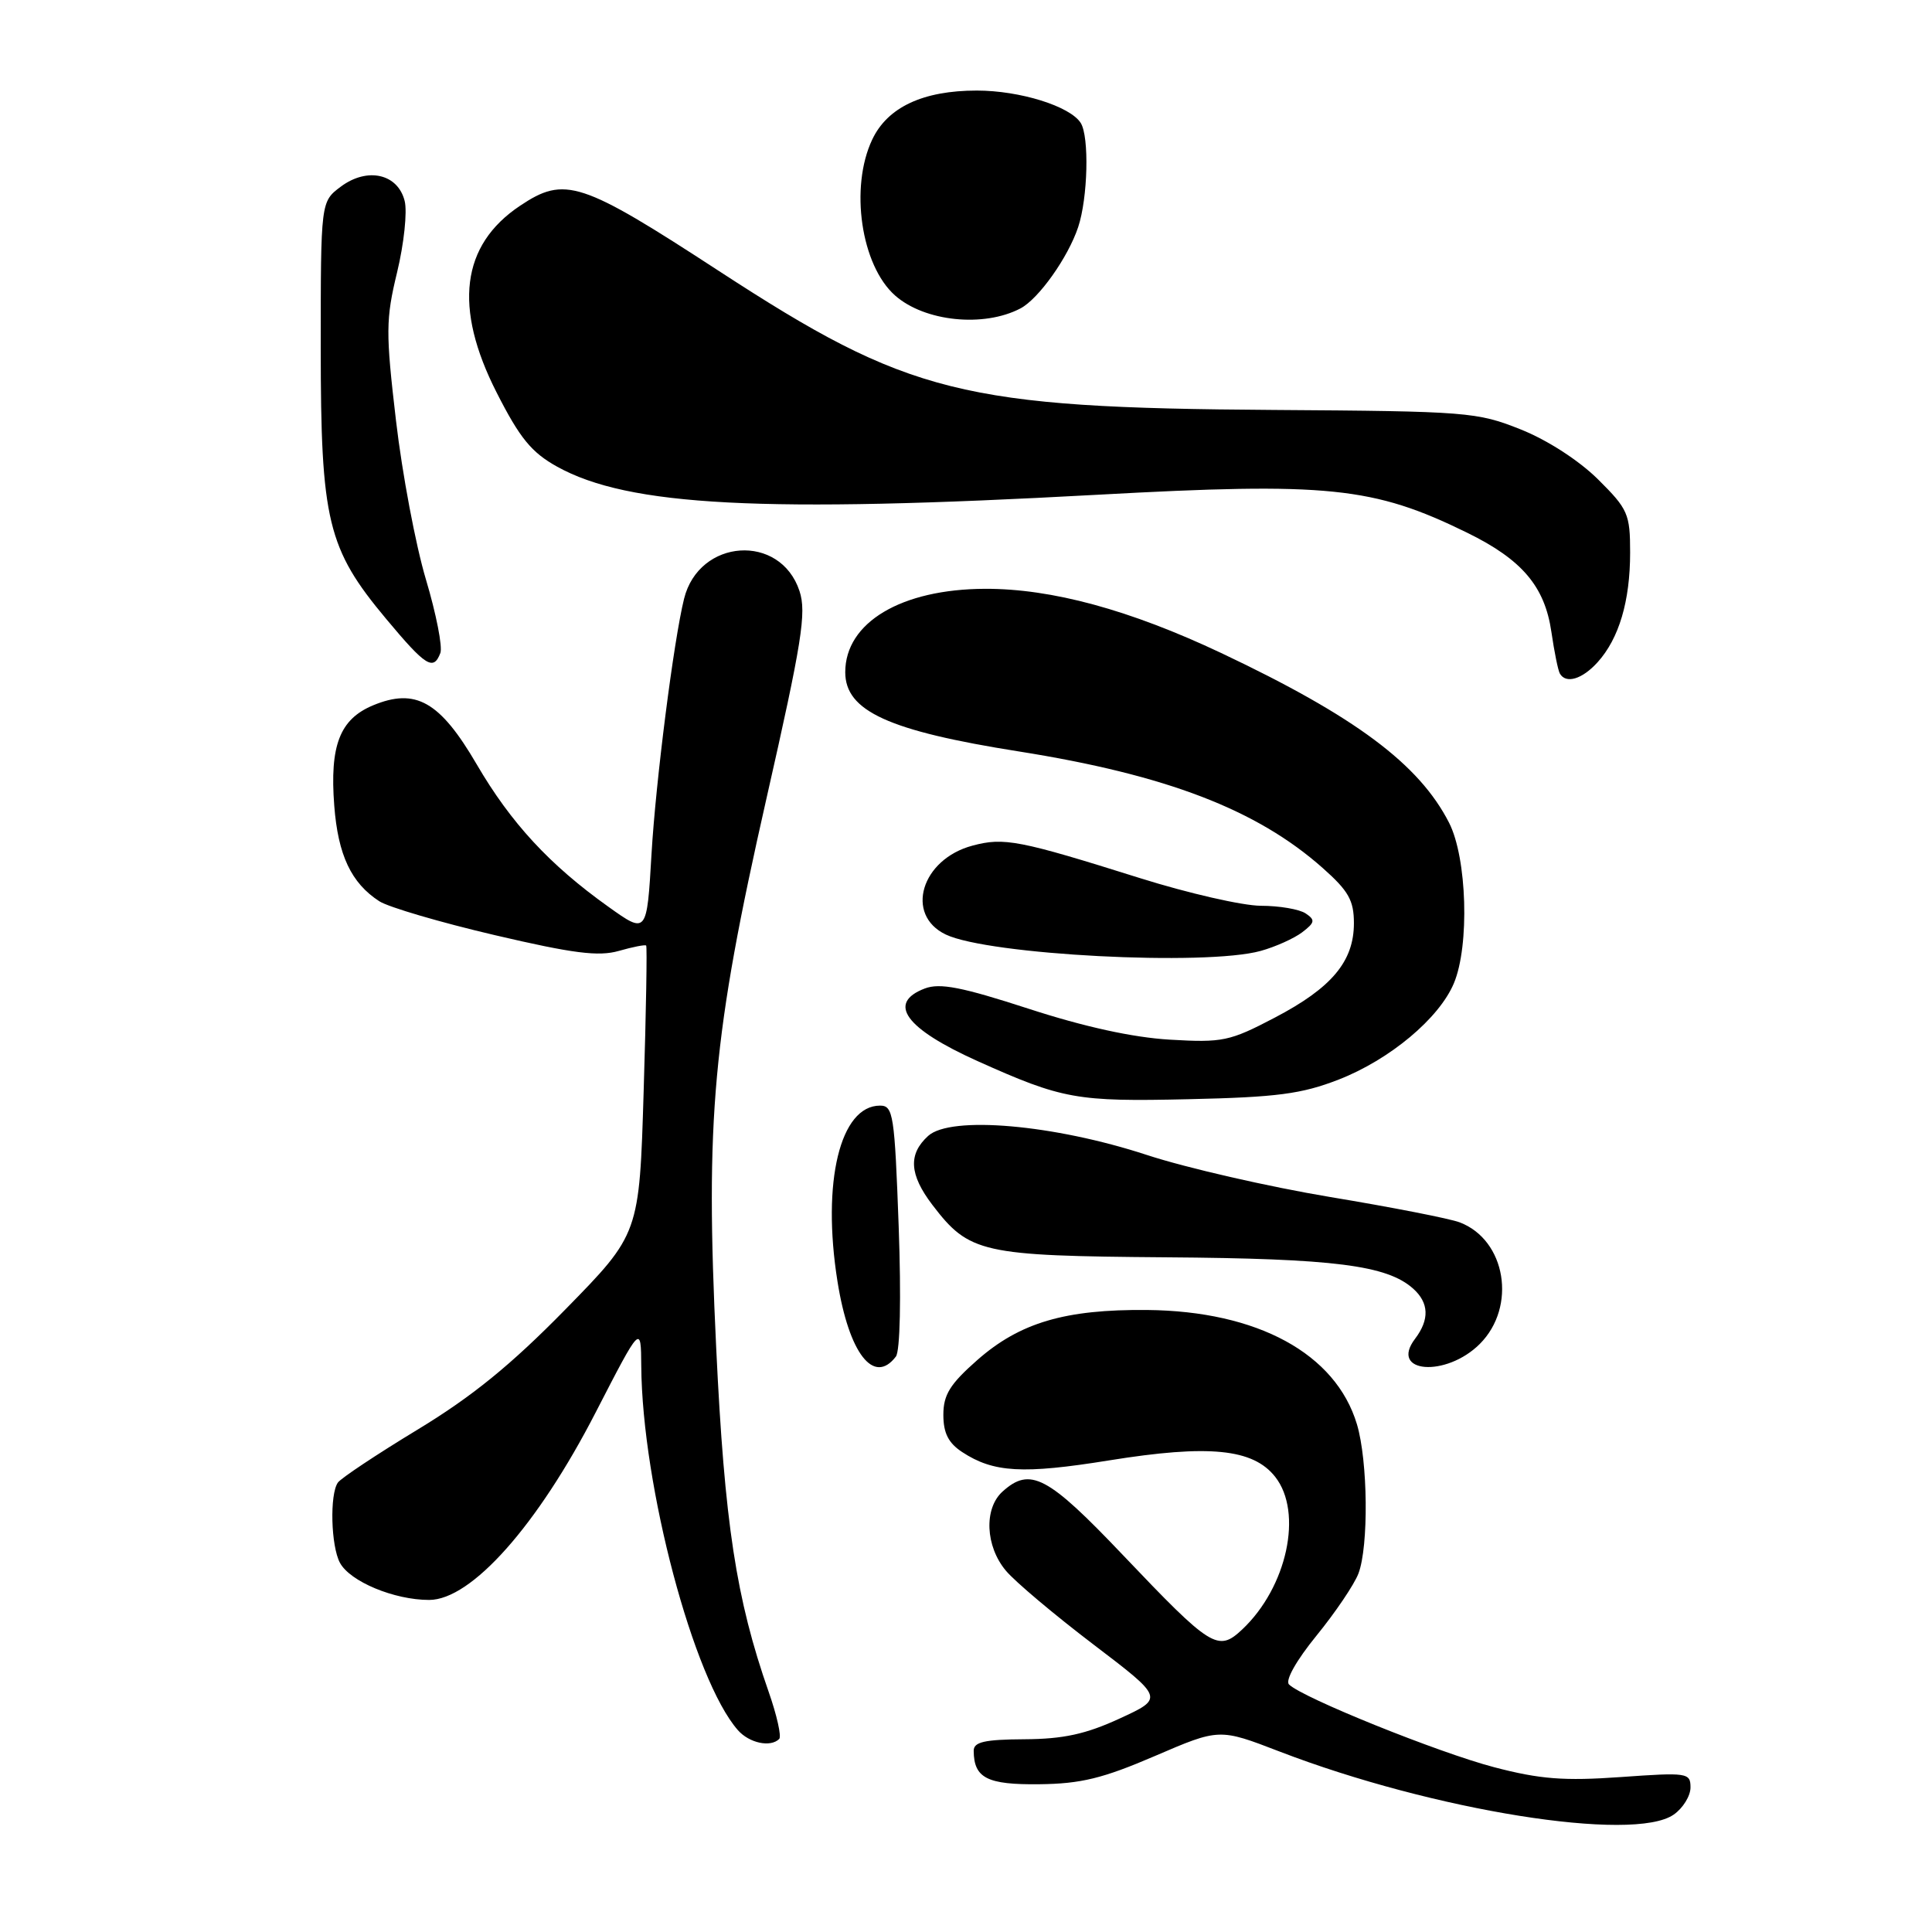 <?xml version="1.0" encoding="UTF-8" standalone="no"?>
<!DOCTYPE svg PUBLIC "-//W3C//DTD SVG 1.1//EN" "http://www.w3.org/Graphics/SVG/1.1/DTD/svg11.dtd" >
<svg xmlns="http://www.w3.org/2000/svg" xmlns:xlink="http://www.w3.org/1999/xlink" version="1.1" viewBox="0 0 256 256">
 <g >
 <path fill="currentColor"
d=" M 221.78 240.44 C 223.00 239.59 224.00 237.97 224.00 236.85 C 224.00 234.90 223.60 234.84 214.75 235.47 C 207.25 236.00 204.08 235.76 198.00 234.17 C 190.62 232.24 172.55 224.95 170.80 223.20 C 170.27 222.67 171.77 220.01 174.45 216.72 C 176.95 213.65 179.45 209.95 180.00 208.50 C 181.37 204.89 181.26 193.59 179.80 188.72 C 176.99 179.36 166.64 173.72 152.00 173.58 C 141.14 173.48 135.14 175.25 129.49 180.22 C 125.88 183.40 125.00 184.81 125.00 187.47 C 125.00 189.89 125.67 191.21 127.50 192.41 C 131.65 195.13 135.53 195.35 146.96 193.51 C 160.18 191.38 166.04 191.96 168.97 195.69 C 172.69 200.41 170.54 210.33 164.59 215.92 C 161.39 218.92 160.50 218.36 148.80 206.06 C 138.81 195.55 136.50 194.33 132.83 197.65 C 130.35 199.90 130.57 204.90 133.29 208.13 C 134.50 209.58 139.72 213.97 144.87 217.89 C 154.23 225.01 154.23 225.01 148.37 227.71 C 143.88 229.78 140.91 230.43 135.75 230.46 C 130.43 230.49 129.01 230.82 129.02 232.00 C 129.05 235.61 130.80 236.50 137.72 236.42 C 143.21 236.36 146.13 235.65 153.03 232.68 C 161.56 229.01 161.56 229.01 169.53 232.08 C 189.90 239.92 216.45 244.17 221.78 240.44 Z  M 103.25 230.42 C 103.57 230.09 102.94 227.28 101.85 224.17 C 97.54 211.85 96.01 201.85 94.90 178.61 C 93.44 148.10 94.42 137.32 101.55 105.85 C 106.27 85.05 106.88 81.18 105.94 78.32 C 103.40 70.62 92.61 71.35 90.64 79.35 C 89.27 84.87 86.89 103.54 86.33 113.14 C 85.71 123.79 85.71 123.79 80.60 120.14 C 72.82 114.59 67.70 109.05 63.16 101.27 C 58.29 92.93 55.07 91.11 49.41 93.47 C 45.02 95.31 43.68 98.79 44.29 106.75 C 44.79 113.31 46.54 117.01 50.26 119.42 C 51.49 120.21 58.38 122.23 65.56 123.91 C 75.94 126.34 79.31 126.77 82.00 126.00 C 83.85 125.47 85.48 125.15 85.62 125.29 C 85.76 125.43 85.61 134.08 85.29 144.52 C 84.72 163.50 84.72 163.50 74.91 173.51 C 67.68 180.89 62.53 185.07 55.30 189.45 C 49.91 192.72 45.17 195.87 44.77 196.45 C 43.67 198.01 43.85 204.85 45.04 207.07 C 46.37 209.56 52.23 212.00 56.86 212.00 C 62.46 212.00 71.23 202.13 78.94 187.13 C 84.93 175.50 84.93 175.50 84.97 181.00 C 85.09 196.89 91.90 222.57 97.77 229.25 C 99.28 230.97 102.10 231.57 103.25 230.42 Z  M 118.71 179.75 C 119.27 179.01 119.42 172.03 119.08 162.50 C 118.54 147.67 118.36 146.50 116.61 146.50 C 111.32 146.50 108.87 156.61 110.97 169.79 C 112.49 179.35 115.79 183.59 118.71 179.75 Z  M 196.08 178.08 C 201.01 173.15 199.55 164.30 193.42 161.97 C 192.12 161.47 184.39 159.96 176.25 158.61 C 168.11 157.25 157.18 154.75 151.97 153.04 C 139.64 149.00 125.97 147.81 122.99 150.51 C 120.32 152.93 120.48 155.63 123.55 159.66 C 128.43 166.05 130.06 166.41 154.50 166.60 C 176.79 166.76 183.78 167.65 187.25 170.75 C 189.35 172.63 189.44 174.84 187.50 177.40 C 184.05 181.95 191.60 182.55 196.08 178.08 Z  M 177.38 143.05 C 184.15 140.41 190.70 134.94 192.65 130.28 C 194.74 125.29 194.39 113.68 192.01 109.02 C 188.04 101.24 179.55 94.92 161.82 86.53 C 149.71 80.81 139.36 77.99 130.52 78.02 C 119.42 78.06 112.00 82.48 112.00 89.07 C 112.00 94.22 117.74 96.84 135.00 99.57 C 154.53 102.67 166.54 107.27 175.27 115.02 C 178.69 118.05 179.40 119.31 179.40 122.33 C 179.40 127.39 176.46 130.90 168.90 134.85 C 162.93 137.98 162.00 138.17 155.00 137.76 C 150.09 137.47 143.63 136.05 136.29 133.66 C 127.45 130.79 124.55 130.22 122.54 130.98 C 117.49 132.91 119.95 136.29 129.53 140.60 C 140.80 145.66 142.64 145.99 157.50 145.65 C 169.20 145.39 172.47 144.96 177.38 143.05 Z  M 167.05 126.00 C 169.00 125.46 171.47 124.35 172.55 123.53 C 174.24 122.24 174.30 121.90 173.00 121.03 C 172.18 120.48 169.51 120.02 167.07 120.02 C 164.64 120.01 157.44 118.36 151.07 116.36 C 135.04 111.32 133.04 110.93 128.86 112.05 C 122.07 113.86 119.86 121.22 125.32 123.83 C 130.98 126.53 159.75 128.03 167.05 126.00 Z  M 211.69 87.75 C 214.53 84.61 216.00 79.65 216.00 73.22 C 216.00 68.10 215.72 67.46 211.75 63.52 C 209.24 61.03 205.04 58.31 201.50 56.90 C 195.74 54.60 194.43 54.49 168.82 54.32 C 127.45 54.05 120.43 52.29 95.31 35.94 C 76.96 23.98 74.85 23.29 68.90 27.27 C 61.10 32.48 60.07 40.74 65.81 52.02 C 68.88 58.06 70.42 59.95 73.83 61.84 C 83.29 67.08 100.90 68.00 145.38 65.56 C 175.96 63.88 181.96 64.49 194.39 70.58 C 201.68 74.15 204.69 77.69 205.57 83.75 C 205.95 86.36 206.45 88.84 206.69 89.25 C 207.49 90.65 209.65 90.01 211.69 87.75 Z  M 58.35 86.53 C 58.66 85.72 57.80 81.34 56.44 76.79 C 55.08 72.25 53.29 62.76 52.47 55.72 C 51.10 44.03 51.11 42.31 52.62 36.07 C 53.53 32.30 53.98 28.06 53.62 26.63 C 52.72 23.02 48.67 22.11 45.16 24.73 C 42.50 26.72 42.50 26.72 42.50 46.11 C 42.50 69.02 43.39 72.70 51.17 82.01 C 56.42 88.30 57.43 88.93 58.35 86.53 Z  M 135.21 40.87 C 137.62 39.61 141.52 34.12 142.86 30.10 C 144.15 26.24 144.35 18.10 143.20 16.29 C 141.79 14.07 135.14 12.00 129.43 12.00 C 122.31 12.00 117.61 14.20 115.58 18.48 C 112.57 24.82 114.09 35.18 118.61 39.16 C 122.52 42.61 130.34 43.42 135.21 40.87 Z "/>
</g>
</svg>